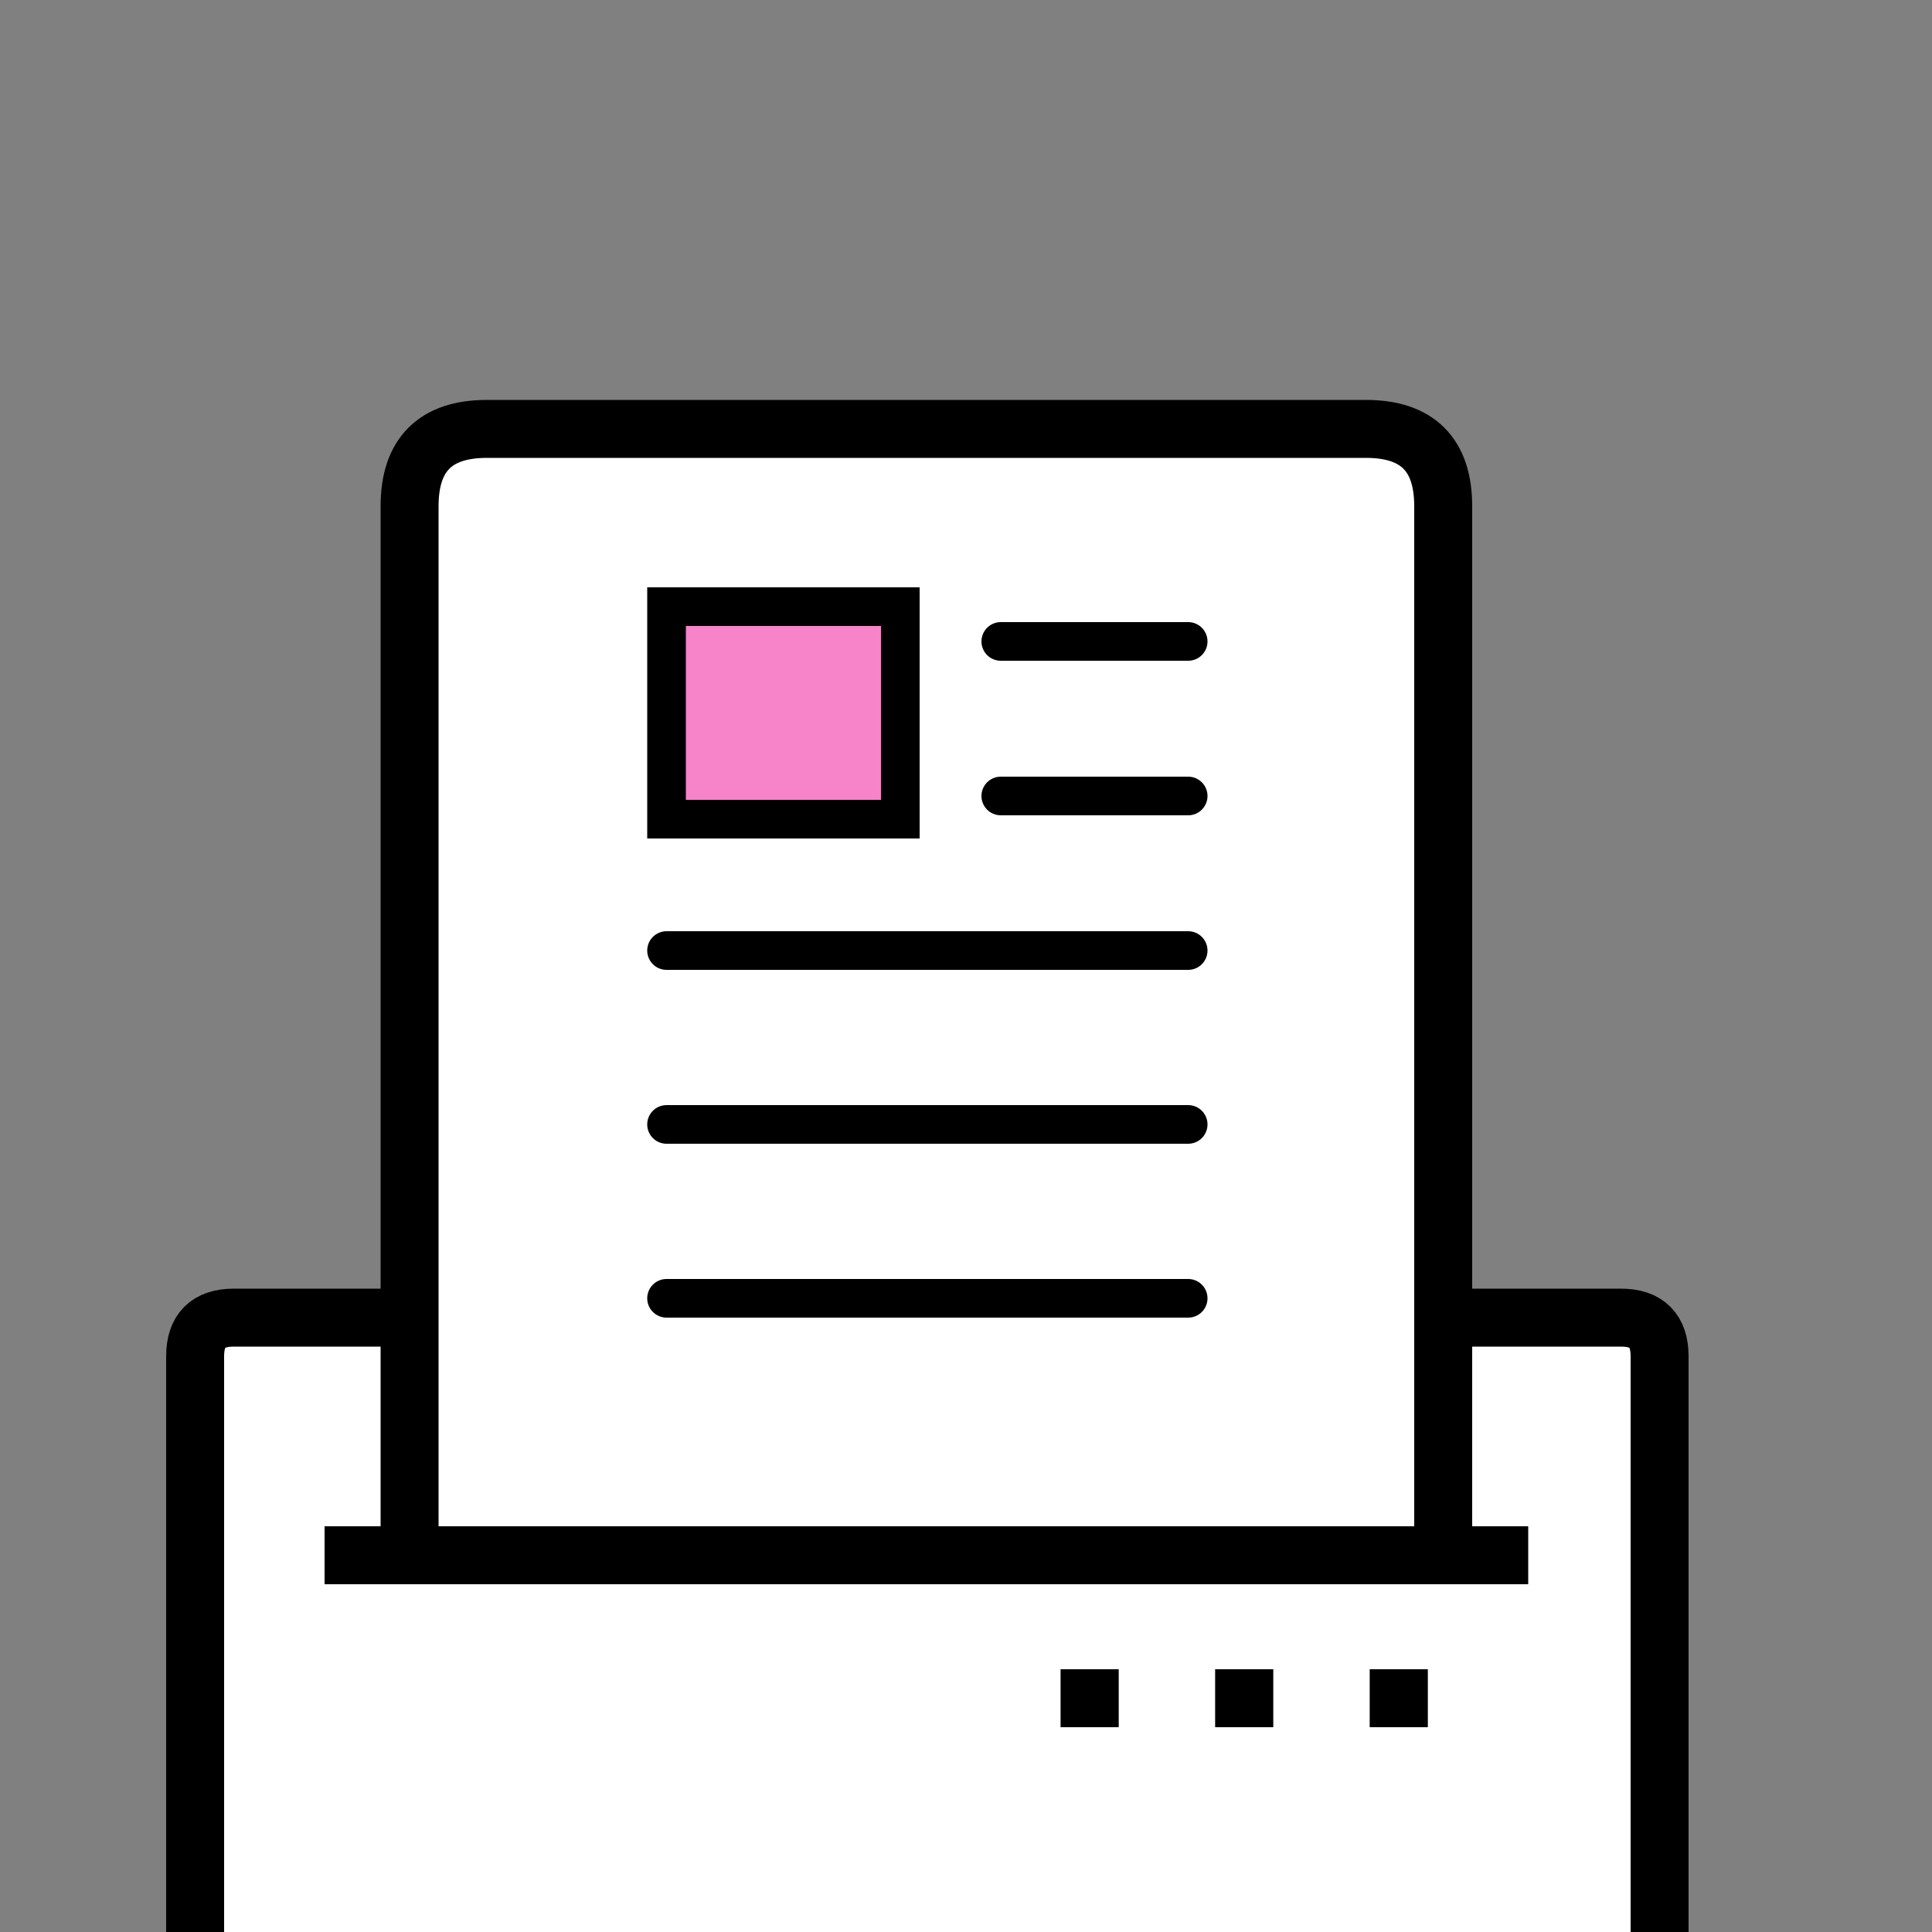 
<svg xmlns="http://www.w3.org/2000/svg" version="1.1" xmlns:xlink="http://www.w3.org/1999/xlink" preserveAspectRatio="none" x="0px" y="0px" width="50px" height="50px" viewBox="0 0 50 50">
<rect x="0" y="0" width="50" height="50" fill="#808080" stroke="none"/>
<defs>
<g id="Layer7_0_FILL">
<path fill="#FFFFFF" stroke="none" d="
M 37.35 13.1
Q 37.35 11.1 35.35 11.1
L 12.6 11.1
Q 10.6 11.1 10.6 13.1
L 10.6 34.1 10.6 40.25 37.35 40.25 37.35 34.1 37.35 13.1
M 17.25 24.6
L 30.75 24.6 17.25 24.6
M 17.25 29.1
L 30.75 29.1 17.25 29.1
M 17.25 33.6
L 30.75 33.6 17.25 33.6
M 23.3 15.7
L 23.3 21.2 17.25 21.2 17.25 15.7 23.3 15.7
M 25.9 20.6
L 30.75 20.6 25.9 20.6
M 25.9 16.6
L 30.75 16.6 25.9 16.6
M 42.95 35.1
Q 42.95 34.1 41.95 34.1
L 37.35 34.1 37.35 40.25 39.55 40.25 37.35 40.25 10.6 40.25 8.4 40.25 10.6 40.25 10.6 34.1 6.05 34.1
Q 5.05 34.1 5.05 35.1
L 5.05 50.6
Q 5.05 51.6 6.05 51.6
L 41.95 51.6
Q 42.95 51.6 42.95 50.6
L 42.95 35.1
M 27.45 44.7
L 27.45 43.2 28.95 43.2 28.95 44.7 27.45 44.7
M 31.45 44.7
L 31.45 43.2 32.95 43.2 32.95 44.7 31.45 44.7
M 35.45 43.2
L 36.95 43.2 36.95 44.7 35.45 44.7 35.45 43.2 Z"/>

<path fill="#F783C9" stroke="none" d="
M 23.3 21.2
L 23.3 15.7 17.25 15.7 17.25 21.2 23.3 21.2 Z"/>

<path fill="#000000" stroke="none" d="
M 36.95 43.2
L 35.45 43.2 35.45 44.7 36.95 44.7 36.95 43.2
M 31.45 43.2
L 31.45 44.7 32.95 44.7 32.95 43.2 31.45 43.2
M 27.45 43.2
L 27.45 44.7 28.95 44.7 28.95 43.2 27.45 43.2 Z"/>
</g>

<path id="Layer7_0_1_STROKES" stroke="#000000" stroke-width="1.5" stroke-linejoin="miter" stroke-linecap="butt" stroke-miterlimit="4" fill="none" d="
M 37.35 34.1
L 41.95 34.1
Q 42.95 34.1 42.95 35.1
L 42.95 50.6
Q 42.95 51.6 41.95 51.6
L 6.05 51.6
Q 5.05 51.6 5.05 50.6
L 5.05 35.1
Q 5.05 34.1 6.05 34.1
L 10.6 34.1
M 37.35 40.25
L 39.55 40.25
M 8.4 40.25
L 10.6 40.25 37.35 40.25"/>

<path id="Layer7_0_2_STROKES" stroke="#000000" stroke-width="1.5" stroke-linejoin="miter" stroke-linecap="round" stroke-miterlimit="4" fill="none" d="
M 10.6 34.1
L 10.6 13.1
Q 10.6 11.1 12.6 11.1
L 35.35 11.1
Q 37.35 11.1 37.35 13.1
L 37.35 34.1 37.35 40.25
M 10.6 40.25
L 10.6 34.1"/>

<path id="Layer7_0_3_STROKES" stroke="#000000" stroke-width="1" stroke-linejoin="miter" stroke-linecap="round" stroke-miterlimit="4" fill="none" d="
M 25.9 16.6
L 30.75 16.6
M 25.9 20.6
L 30.75 20.6
M 17.25 33.6
L 30.75 33.6
M 17.25 29.1
L 30.75 29.1
M 17.25 24.6
L 30.75 24.6"/>

<path id="Layer7_0_4_STROKES" stroke="#000000" stroke-width="1" stroke-linejoin="miter" stroke-linecap="butt" stroke-miterlimit="4" fill="none" d="
M 17.25 15.7
L 23.3 15.7 23.3 21.2 17.25 21.2 17.25 15.7 Z"/>
</defs>

<g transform="matrix( 1, 0, 0, 1, 0,0) ">
<use xlink:href="#Layer7_0_FILL"/>

<use xlink:href="#Layer7_0_1_STROKES"/>

<use xlink:href="#Layer7_0_2_STROKES"/>

<use xlink:href="#Layer7_0_3_STROKES"/>

<use xlink:href="#Layer7_0_4_STROKES"/>
</g>
</svg>
